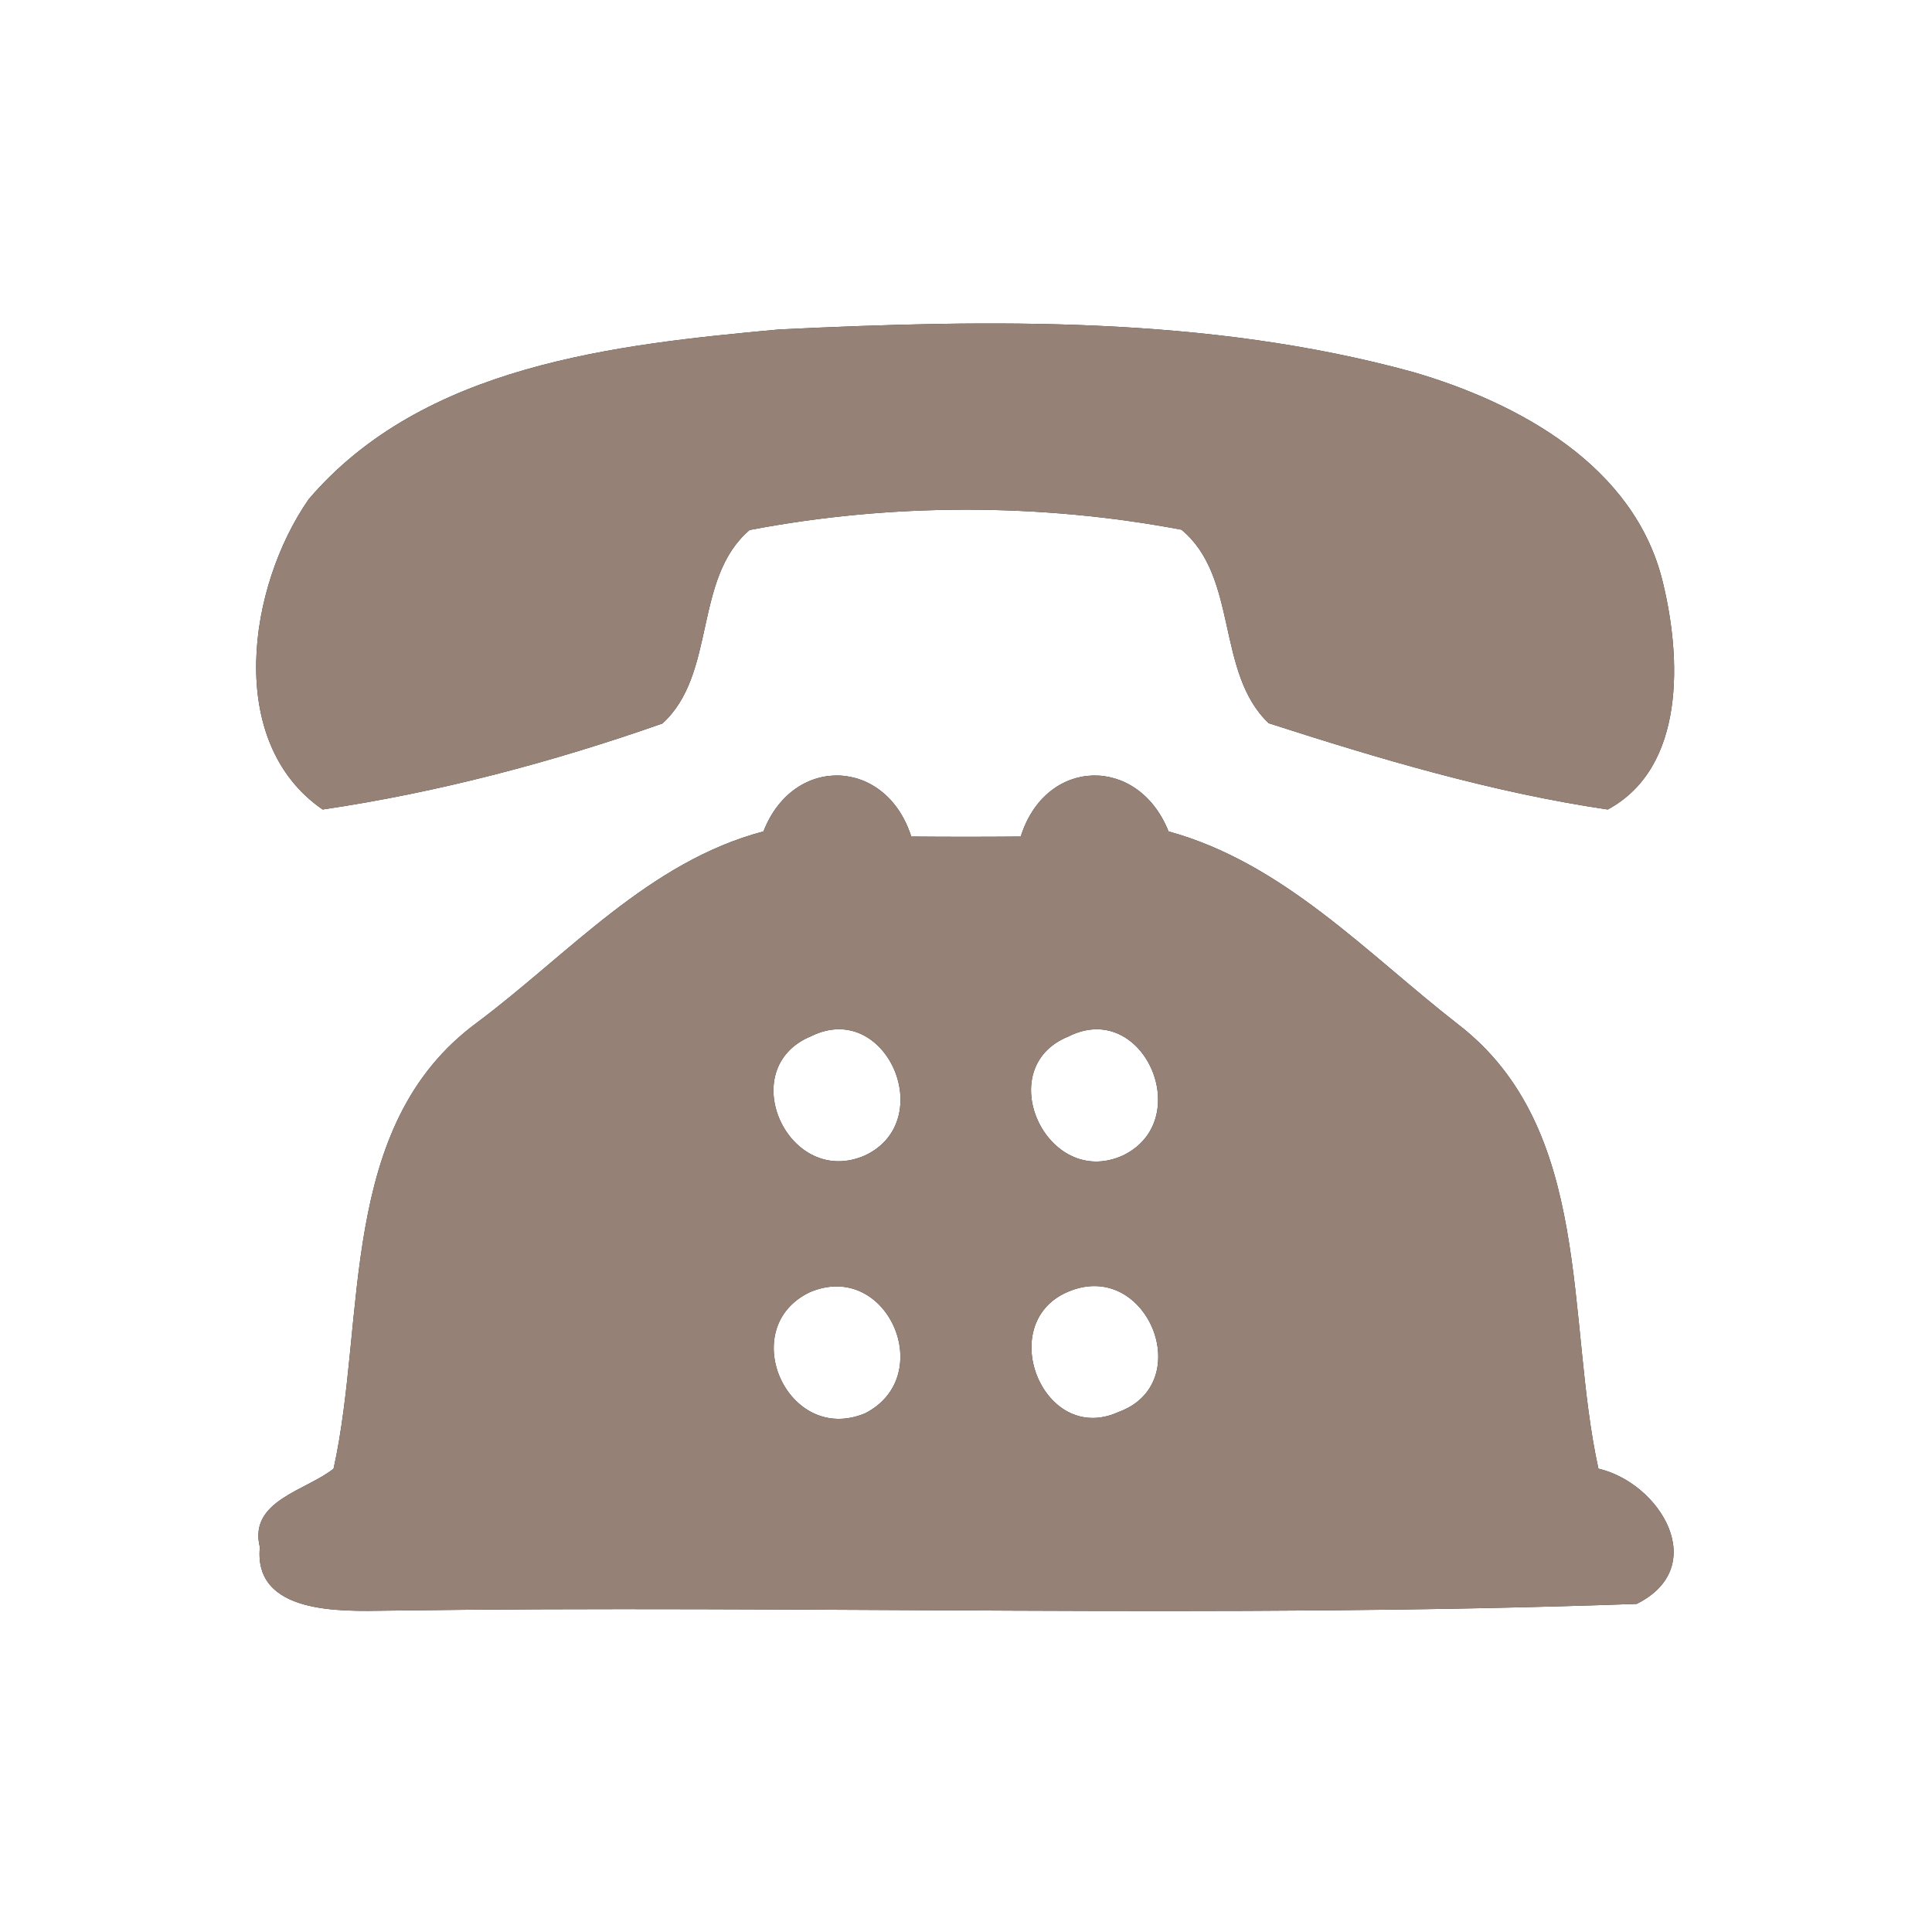 <?xml version="1.0" encoding="UTF-8" ?>
<!DOCTYPE svg PUBLIC "-//W3C//DTD SVG 1.1//EN" "http://www.w3.org/Graphics/SVG/1.1/DTD/svg11.dtd">
<svg width="60pt" height="60pt" viewBox="0 0 60 60" version="1.1" xmlns="http://www.w3.org/2000/svg">
<rect x="0" y="0" width="60" height="60" fill="#333333" stroke="none"/>
<g id="#ffffffff">
<path fill="#ffffff" opacity="1.00" d=" M 0.00 0.00 L 60.00 0.00 L 60.00 60.00 L 0.00 60.00 L 0.00 0.00 M 24.21 10.23 C 19.08 10.70 13.15 11.34 9.59 15.50 C 7.70 18.21 6.98 23.05 10.02 25.14 C 13.61 24.61 17.15 23.67 20.57 22.47 C 22.26 20.94 21.52 17.96 23.28 16.46 C 27.67 15.62 32.29 15.62 36.69 16.45 C 38.47 17.92 37.75 20.89 39.40 22.46 C 42.84 23.57 46.34 24.61 49.93 25.14 C 52.36 23.83 52.21 20.41 51.64 18.08 C 50.77 14.47 47.17 12.51 43.87 11.55 C 37.48 9.80 30.76 9.92 24.21 10.23 M 23.71 25.82 C 20.15 26.76 17.66 29.63 14.81 31.76 C 10.46 34.96 11.39 40.94 10.36 45.61 C 9.52 46.29 7.71 46.60 8.07 48.05 C 7.87 50.14 10.59 50.04 12.00 50.02 C 24.94 49.84 37.91 50.27 50.83 49.81 C 53.13 48.66 51.57 46.06 49.64 45.61 C 48.62 40.96 49.50 35.06 45.28 31.81 C 42.44 29.60 39.86 26.80 36.29 25.82 C 35.34 23.44 32.47 23.52 31.70 25.98 C 30.57 25.99 29.43 25.99 28.30 25.98 C 27.52 23.53 24.64 23.43 23.71 25.82 Z" />
<path fill="#ffffff" opacity="1.00" d=" M 25.19 32.18 C 27.52 31.03 29.15 34.80 26.87 35.88 C 24.49 36.93 22.77 33.18 25.19 32.18 Z" />
<path fill="#ffffff" opacity="1.00" d=" M 33.18 32.19 C 35.51 31.01 37.16 34.80 34.86 35.89 C 32.50 36.94 30.77 33.16 33.18 32.19 Z" />
<path fill="#ffffff" opacity="1.00" d=" M 25.15 40.13 C 27.55 39.11 29.13 42.73 26.87 43.89 C 24.46 44.90 22.83 41.24 25.15 40.13 Z" />
<path fill="#ffffff" opacity="1.00" d=" M 33.26 40.08 C 35.66 39.17 37.16 42.97 34.74 43.85 C 32.37 44.93 30.83 40.99 33.26 40.08 Z" />
</g>
<g id="#000000ff">
<path fill="#968176" opacity="1.00" d=" M 24.21 10.23 C 30.76 9.92 37.48 9.80 43.87 11.55 C 47.17 12.51 50.77 14.47 51.64 18.08 C 52.21 20.41 52.36 23.83 49.93 25.14 C 46.34 24.61 42.84 23.57 39.40 22.46 C 37.75 20.89 38.47 17.92 36.69 16.45 C 32.29 15.62 27.67 15.62 23.28 16.46 C 21.52 17.96 22.26 20.94 20.57 22.47 C 17.15 23.67 13.61 24.61 10.02 25.14 C 6.98 23.05 7.70 18.21 9.59 15.50 C 13.15 11.34 19.08 10.70 24.21 10.23 Z" />
<path fill="#968176" opacity="1.00" d=" M 23.71 25.82 C 24.64 23.43 27.52 23.53 28.30 25.98 C 29.43 25.99 30.57 25.99 31.70 25.98 C 32.47 23.52 35.34 23.44 36.29 25.82 C 39.86 26.80 42.44 29.60 45.28 31.81 C 49.50 35.06 48.62 40.96 49.64 45.61 C 51.57 46.06 53.13 48.66 50.83 49.81 C 37.91 50.27 24.94 49.84 12.00 50.02 C 10.59 50.04 7.87 50.14 8.07 48.05 C 7.71 46.60 9.52 46.29 10.36 45.61 C 11.39 40.94 10.46 34.96 14.81 31.76 C 17.66 29.63 20.15 26.76 23.71 25.82 M 25.19 32.18 C 22.77 33.18 24.49 36.93 26.87 35.88 C 29.15 34.80 27.52 31.03 25.19 32.18 M 33.18 32.19 C 30.77 33.16 32.50 36.94 34.86 35.89 C 37.16 34.80 35.51 31.01 33.18 32.19 M 25.15 40.13 C 22.83 41.24 24.46 44.90 26.87 43.89 C 29.13 42.73 27.55 39.11 25.15 40.13 M 33.26 40.08 C 30.83 40.99 32.37 44.93 34.74 43.85 C 37.16 42.97 35.66 39.17 33.26 40.08 Z" />
</g>
</svg>
